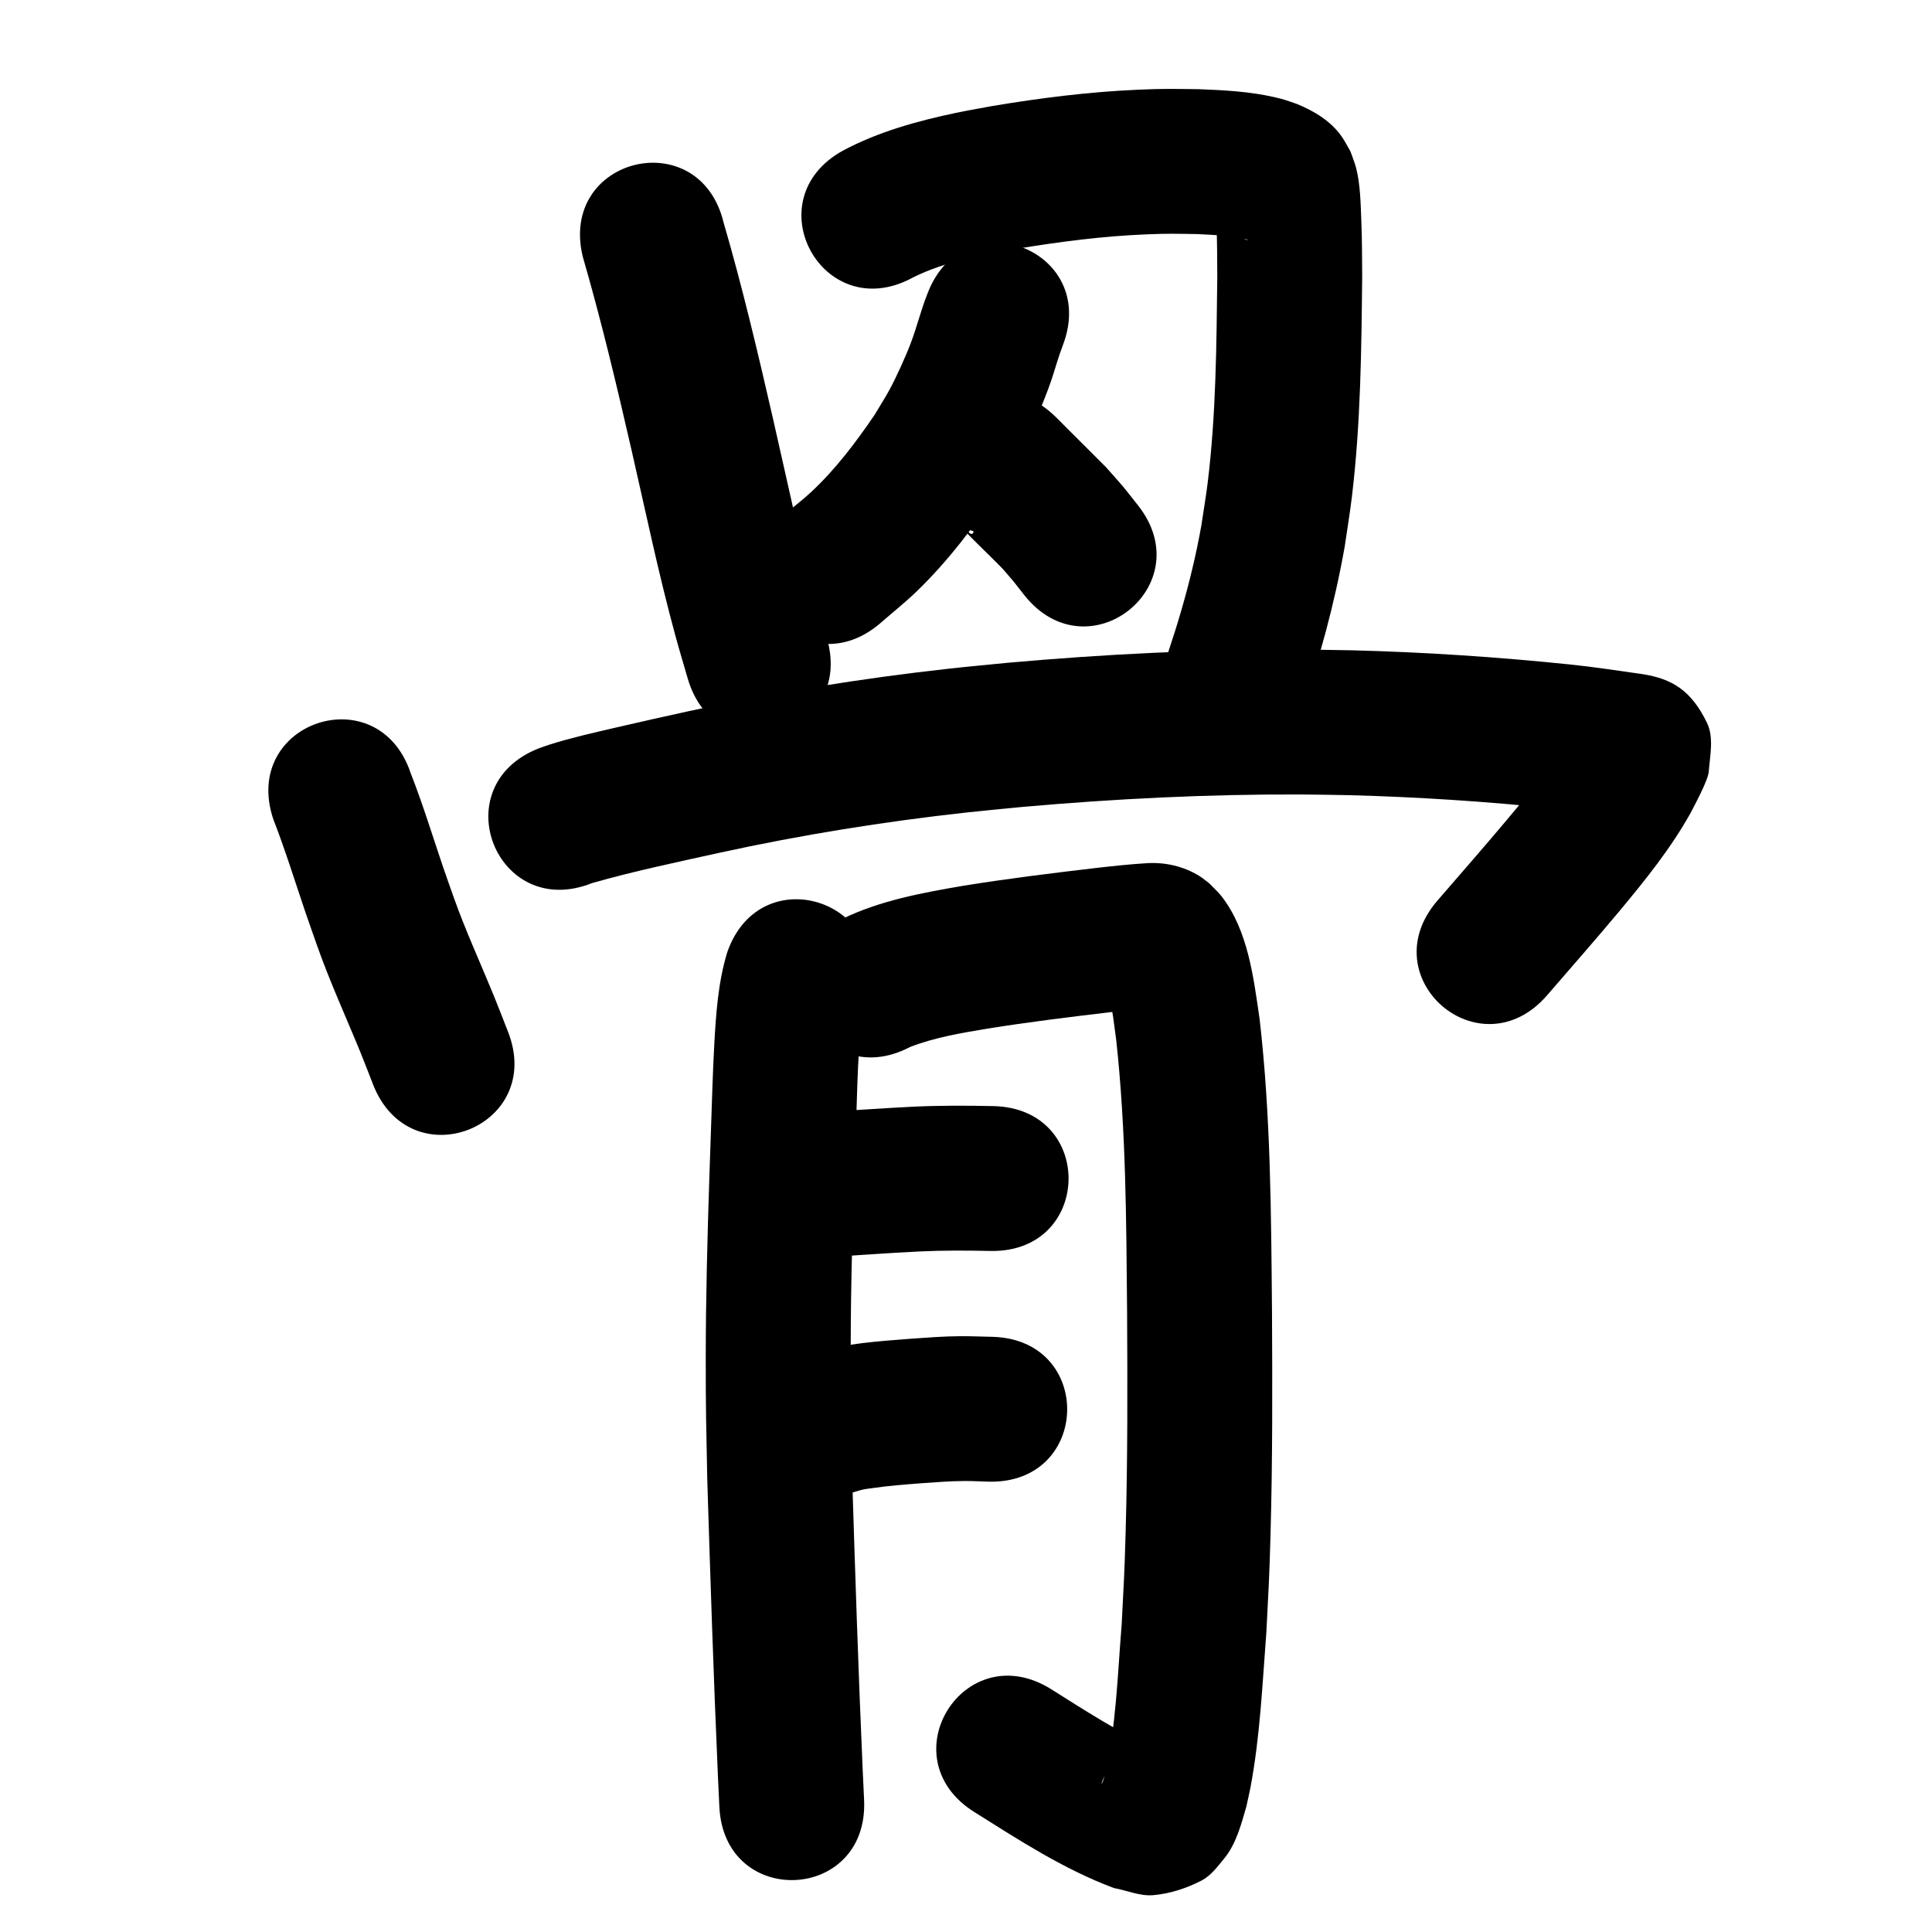 <?xml version="1.0" ?>
<svg xmlns="http://www.w3.org/2000/svg" viewBox="0 0 1000 1000">
<path d="m 301.646,132.855 c 9.569,33.035 17.53,66.477 25.213,99.99 7.393,32.278 14.12,64.73 22.855,96.685 1.98,7.243 4.166,14.428 6.249,21.642 14.747,50.942 86.789,30.087 72.042,-20.855 v 0 c -1.895,-6.527 -3.887,-13.027 -5.684,-19.581 -8.576,-31.276 -15.097,-63.062 -22.36,-94.655 -7.759,-33.825 -15.724,-67.604 -25.436,-100.933 -12.521,-51.534 -85.401,-33.826 -72.88,17.708 z"/>
<path d="m 472.416,143.689 c 17.083,-8.576 36.263,-11.631 54.869,-15.067 21.898,-3.615 43.948,-6.419 66.138,-7.321 11.898,-0.483 14.727,-0.302 26.147,-0.147 7.356,0.382 14.77,0.607 22.041,1.906 0.897,0.16 1.781,0.393 2.659,0.635 1.357,0.374 1.231,0.018 1.372,0.601 -4.335,-1.414 -8.218,-4.627 -10.91,-8.264 -1.293,-1.747 -2.329,-3.669 -3.494,-5.504 -0.628,-1.543 -1.255,-3.087 -1.883,-4.63 -0.12,-0.232 -0.357,-0.959 -0.361,-0.697 -0.023,1.4 0.224,2.792 0.304,4.19 0.151,2.641 0.296,5.282 0.387,7.925 0.35,10.172 0.303,15.281 0.379,25.92 -0.423,35.56 -0.63,71.266 -4.972,106.618 -0.911,7.418 -2.19,14.786 -3.285,22.178 -5.24,29.495 -14.055,58.184 -24.474,86.218 -18.394,49.741 51.95,75.754 70.344,26.013 v 0 c 1.797,-4.881 3.684,-9.73 5.392,-14.643 9.829,-28.272 17.748,-57.256 22.95,-86.744 1.241,-8.591 2.686,-17.155 3.722,-25.773 4.562,-37.953 4.935,-76.262 5.321,-114.433 -0.092,-11.588 -0.044,-17.948 -0.476,-29.208 -0.326,-8.509 -0.527,-18.262 -2.68,-26.574 -0.748,-2.887 -1.926,-5.645 -2.889,-8.468 -1.518,-2.582 -2.845,-5.286 -4.555,-7.745 -5.57,-8.007 -14.239,-13.163 -23.055,-16.814 -5.267,-1.812 -6.393,-2.351 -11.985,-3.619 -12.781,-2.898 -25.925,-3.578 -38.977,-4.083 -13.674,-0.138 -17.334,-0.347 -31.473,0.274 -25.313,1.11 -50.477,4.268 -75.452,8.462 -6.232,1.174 -12.49,2.218 -18.696,3.522 -20.058,4.215 -40.066,9.753 -58.261,19.395 -46.581,25.351 -10.729,91.227 35.852,65.876 z"/>
<path d="m 480.059,151.966 c -3.316,8.323 -5.425,17.069 -8.579,25.448 -2.655,7.052 -7.541,17.782 -10.991,24.165 -2.447,4.527 -5.257,8.849 -7.886,13.273 -9.687,14.207 -20.11,28.025 -32.728,39.798 -4.178,3.898 -8.746,7.357 -13.119,11.035 -40.205,34.584 8.704,91.443 48.909,56.859 v 0 c 6.192,-5.409 12.65,-10.527 18.575,-16.227 16.611,-15.98 30.52,-34.455 43.139,-53.663 3.57,-6.198 7.371,-12.269 10.711,-18.594 5.347,-10.124 10.515,-22.178 14.546,-32.946 2.425,-6.476 3.789,-11.719 5.919,-18.052 0.502,-1.494 1.072,-2.963 1.609,-4.445 18.845,-49.572 -51.26,-76.223 -70.105,-26.651 z"/>
<path d="m 504,275.062 c -1.397,4.855 -5.832,-5.462 -7.415,-3.273 -0.621,0.859 1.388,1.603 2.124,2.365 6.648,6.891 13.622,13.454 20.324,20.294 7.613,8.876 3.915,4.363 11.097,13.537 32.894,41.599 91.724,-4.92 58.83,-46.519 v 0 c -10.407,-13.069 -4.947,-6.534 -16.419,-19.572 -6.652,-6.759 -13.428,-13.375 -20.123,-20.089 -5.686,-5.703 -8.673,-9.202 -15.788,-13.632 -2.81,-1.749 -5.973,-2.852 -8.96,-4.278 -50.323,-16.737 -73.992,54.43 -23.67,71.167 z"/>
<path d="m 141.446,423.979 c 6.093,15.649 11.044,31.692 16.432,47.585 2.011,5.933 4.133,11.829 6.2,17.743 6.636,18.859 14.99,37.032 22.541,55.523 2.243,5.493 4.337,11.045 6.506,16.568 19.418,49.35 89.21,21.889 69.792,-27.461 v 0 c -2.41,-6.113 -4.746,-12.256 -7.229,-18.34 -6.945,-17.016 -14.659,-33.727 -20.818,-51.061 -1.898,-5.417 -3.853,-10.815 -5.695,-16.251 -5.441,-16.054 -10.394,-32.28 -16.592,-48.071 -16.804,-50.3 -87.94,-26.535 -71.135,23.765 z"/>
<path d="m 306.404,457.098 c 21.781,-6.227 44.012,-10.836 66.122,-15.731 42.099,-9.209 84.72,-16.062 127.551,-20.797 9.749,-1.078 19.521,-1.945 29.281,-2.918 47.735,-4.219 95.658,-6.606 143.588,-6.434 8.463,0.03 16.925,0.241 25.387,0.362 35.517,0.928 70.991,3.268 106.329,6.924 11.829,1.231 23.578,3.078 35.351,4.737 2.764,0.637 -4.638,-1.066 -4.836,-1.226 -7.637,-6.182 -16.442,-11.795 -21.388,-20.285 -3.408,-5.85 -1.362,-13.473 -2.192,-20.192 -0.017,-0.134 -0.255,-0.346 -0.33,-0.234 -0.964,1.42 -1.698,2.983 -2.548,4.475 -1.864,2.958 -3.608,5.996 -5.592,8.875 -8.118,11.779 -13.368,17.997 -22.919,29.395 -10.966,13.087 -25.03,29.201 -36.106,41.985 -34.726,40.082 21.959,89.193 56.685,49.11 v 0 c 10.219,-11.797 27.436,-31.542 37.567,-43.724 13.382,-16.09 26.595,-32.46 36.793,-50.823 1.764,-3.487 8.942,-16.571 9.302,-21.237 0.648,-8.41 2.741,-17.7 -0.945,-25.286 -8.159,-16.788 -18.099,-22.67 -33.033,-25.1 -12.692,-1.785 -25.36,-3.767 -38.115,-5.074 -37.549,-3.86 -75.237,-6.373 -112.977,-7.313 -8.978,-0.122 -17.955,-0.34 -26.934,-0.367 -50.253,-0.153 -100.498,2.353 -150.545,6.804 -10.307,1.033 -20.625,1.955 -30.92,3.1 -45.222,5.028 -90.217,12.291 -134.668,22.016 -16.57,3.67 -21.621,4.739 -37.597,8.454 -11.428,2.657 -22.934,5.242 -34.135,8.768 -2.011,0.633 -3.983,1.385 -5.975,2.078 -49.255,19.658 -21.455,89.315 27.8,69.657 z"/>
<path d="m 376.452,492.793 c -4.772,15.551 -5.853,31.932 -6.76,48.079 -0.7,12.472 -1.261,31.167 -1.676,43.353 -0.296,8.735 -0.603,17.469 -0.889,26.205 -1.004,30.664 -1.801,61.312 -1.829,91.996 -0.026,28.57 0.229,34.517 0.773,62.951 1.585,51.115 3.251,102.231 5.498,153.323 0.255,5.471 0.51,10.942 0.765,16.413 2.468,52.976 77.387,49.485 74.919,-3.491 v 0 c -0.252,-5.407 -0.504,-10.813 -0.756,-16.22 -2.222,-50.473 -3.862,-100.971 -5.439,-151.468 -0.592,-30.584 -0.98,-61.143 -0.542,-91.734 0.312,-21.813 0.859,-37.528 1.569,-59.228 0.286,-8.734 0.593,-17.467 0.889,-26.2 0.782,-23.055 0.888,-46.295 4.251,-69.154 17.554,-50.043 -53.218,-74.869 -70.772,-24.826 z"/>
<path d="m 471.039,541.924 c 12.81,-4.97 26.419,-7.225 39.906,-9.481 21.44,-3.443 42.992,-6.087 64.553,-8.625 7.578,-0.833 15.156,-1.739 22.769,-2.176 -6.001,0.465 -11.891,-1.656 -17.065,-4.529 -1.17,-0.65 -2.207,-1.516 -3.31,-2.274 -3.444,1.387 -2.77,-4.583 -5.115,-4.967 -0.508,-0.083 0.217,1.007 0.336,1.508 0.364,1.527 0.795,3.038 1.115,4.575 2.043,9.819 1.975,11.009 3.503,22.167 5.124,46.813 5.231,93.986 5.65,141.021 0.203,37.921 0.314,75.852 -0.748,113.762 -0.626,22.352 -0.943,26.201 -2.056,47.931 -2.152,26.046 -2.795,52.5 -8.712,78.062 -0.383,1.181 -0.766,2.362 -1.15,3.543 -0.194,0.277 -0.672,1.155 -0.582,0.83 2.981,-10.735 13.199,-13.615 22.523,-17.214 1.545,-0.596 3.268,-0.539 4.902,-0.809 -18.652,-8.723 -35.968,-19.888 -53.349,-30.841 -44.889,-28.239 -84.826,35.244 -39.936,63.483 v 0 c 23.234,14.593 46.442,29.72 72.294,39.36 6.774,1.229 13.461,4.272 20.32,3.687 8.671,-0.739 17.261,-3.557 24.993,-7.551 4.862,-2.511 8.294,-7.217 11.774,-11.44 6.134,-7.442 8.82,-17.716 11.42,-26.758 0.71,-3.269 1.507,-6.521 2.13,-9.808 5.04,-26.605 6.2,-53.791 8.276,-80.724 1.158,-22.787 1.487,-26.793 2.137,-50.173 1.074,-38.66 0.972,-77.341 0.761,-116.011 -0.451,-50.344 -0.63,-100.842 -6.395,-150.923 -3.122,-21.33 -5.95,-45.995 -19.725,-63.637 -1.902,-2.436 -4.259,-4.481 -6.388,-6.721 -1.745,-1.292 -3.378,-2.751 -5.235,-3.877 -8.166,-4.949 -17.355,-7.059 -26.834,-6.541 -9.05,0.552 -18.066,1.524 -27.072,2.558 -22.832,2.688 -45.652,5.504 -68.352,9.171 -21.195,3.648 -42.687,7.582 -62.208,17.02 -46.953,24.657 -12.083,91.058 34.87,66.401 z"/>
<path d="m 423.039,650.902 c 17.752,-0.866 35.462,-2.319 53.216,-3.166 12.081,-0.567 24.171,-0.505 36.257,-0.24 53.021,1.135 54.626,-73.848 1.605,-74.983 v 0 c -13.82,-0.289 -27.646,-0.345 -41.46,0.309 -17.478,0.844 -34.916,2.215 -52.388,3.131 -52.997,1.958 -50.227,76.907 2.77,74.949 z"/>
<path d="m 442.087,772.288 c 1.173,-0.351 2.336,-0.737 3.519,-1.052 1.788,-0.477 3.643,-0.661 5.474,-0.93 8.482,-1.246 16.968,-1.903 25.513,-2.562 7.735,-0.525 15.282,-1.169 23.041,-1.182 4.03,-0.007 8.057,0.232 12.086,0.348 53.019,1.238 54.769,-73.742 1.75,-74.98 v 0 c -5.509,-0.107 -11.017,-0.355 -16.527,-0.32 -8.942,0.057 -17.3,0.755 -26.195,1.362 -16.055,1.27 -32.404,2.308 -47.945,6.837 -51.25,13.636 -31.966,86.114 19.284,72.478 z"/>
</svg>
